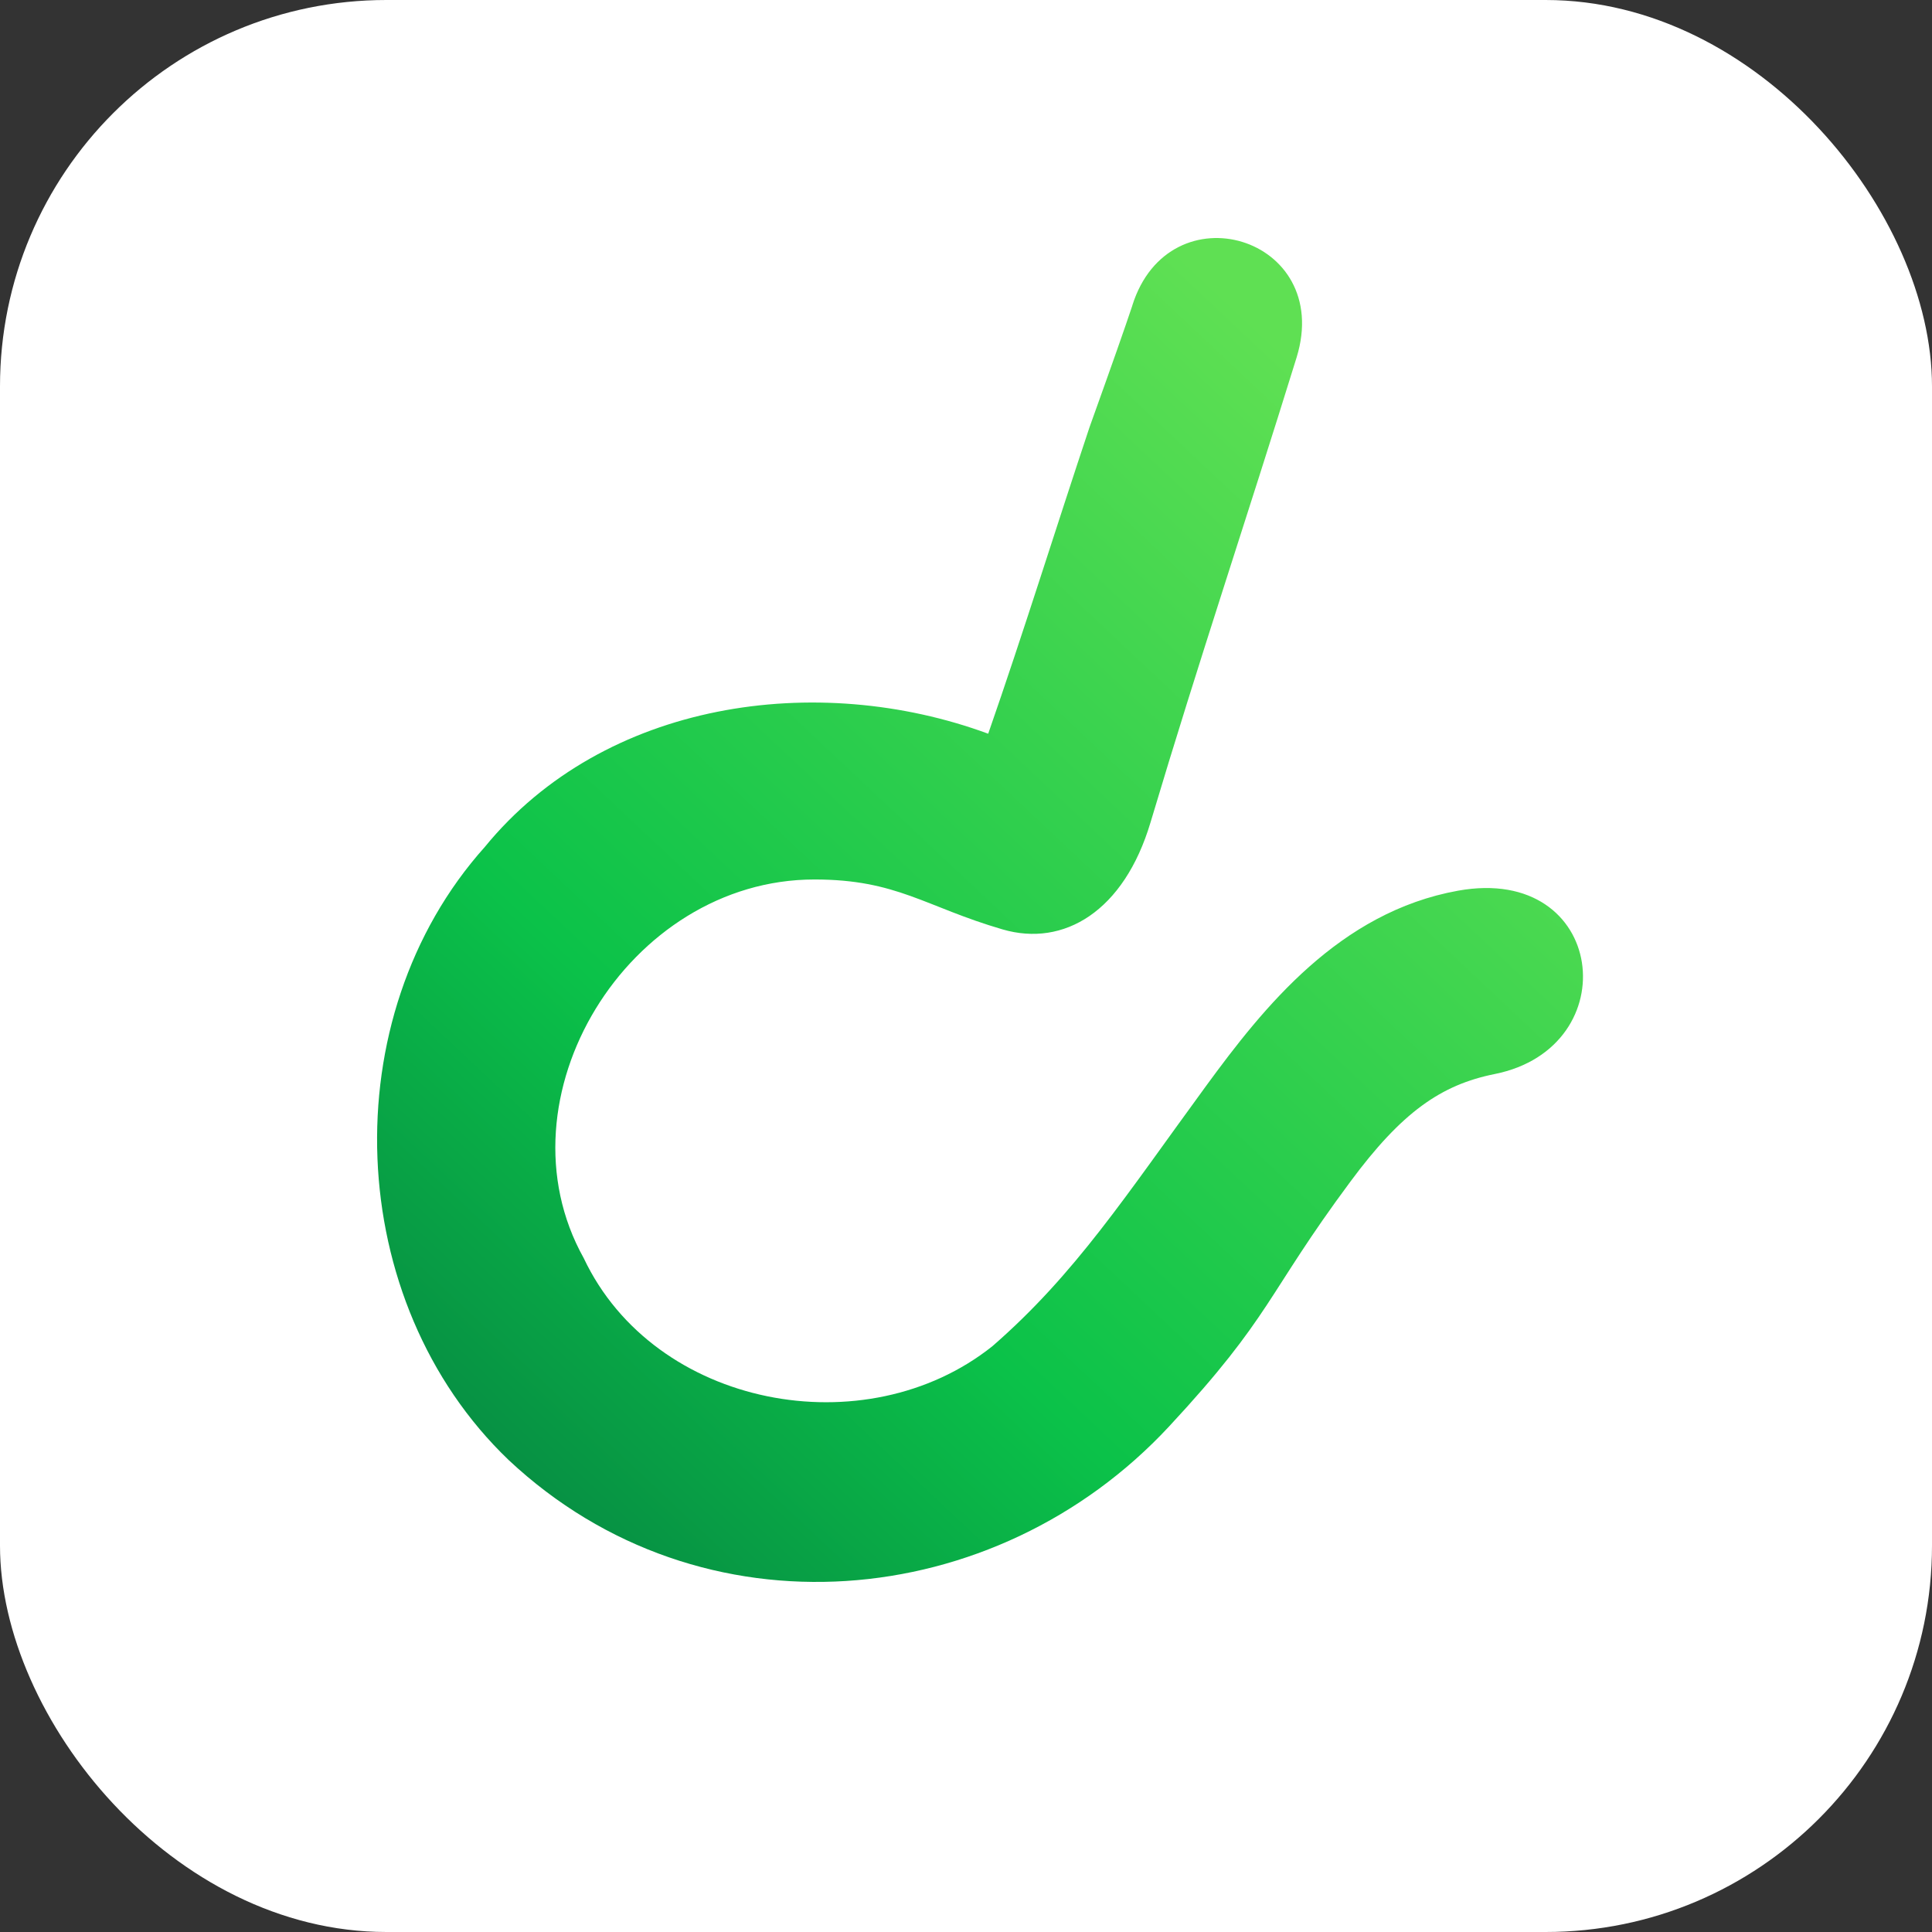 <?xml version="1.0" encoding="UTF-8" standalone="no"?>
<!-- Created with Inkscape (http://www.inkscape.org/) -->

<svg
   width="250"
   height="250"
   viewBox="0 0 66.146 66.146"
   version="1.1"
   id="svg5"
   xml:space="preserve"
   xmlns:xlink="http://www.w3.org/1999/xlink"
   xmlns="http://www.w3.org/2000/svg"
   xmlns:svg="http://www.w3.org/2000/svg"><rect x="0" y="0" width="66.146" height="66.146" fill="#333333" stroke="none"/><defs
     id="defs2"><linearGradient
       id="linearGradient1161"><stop
         style="stop-color:#006633;stop-opacity:1;"
         offset="0.021"
         id="stop1159" /><stop
         style="stop-color:#0ac248;stop-opacity:1;"
         offset="0.496"
         id="stop1160" /><stop
         style="stop-color:#6aed5e;stop-opacity:1;"
         offset="1"
         id="stop1161" /></linearGradient><linearGradient
       id="linearGradient18"><stop
         style="stop-color:#047c40;stop-opacity:1;"
         offset="0.004"
         id="stop17" /><stop
         style="stop-color:#0ac248;stop-opacity:1;"
         offset="0.351"
         id="stop237" /><stop
         style="stop-color:#5ee052;stop-opacity:1;"
         offset="0.901"
         id="stop18" /></linearGradient><linearGradient
       id="linearGradient4"><stop
         style="stop-color:#006622;stop-opacity:1;"
         offset="0"
         id="stop3" /><stop
         style="stop-color:#51e151;stop-opacity:1;"
         offset="1"
         id="stop4" /></linearGradient><style
       id="style6568">.cls-1{fill:none;}.cls-2{clip-path:url(#clip-path);}</style><style
       id="style6568-5">.cls-1{fill:none;}.cls-2{clip-path:url(#clip-path);}</style><style
       id="style6568-9">.cls-1{fill:none;}.cls-2{clip-path:url(#clip-path);}</style><style
       id="style22571">.cls-1{fill:#84d0f7;}.cls-2{fill:#aa392d;}.cls-3{fill:#7c211a;}.cls-4{fill:#e59973;}.cls-5{fill:#2d2d2d;}.cls-6{opacity:0.2;}.cls-7{opacity:0.3;}</style><style
       id="style23309">
      .cls-1 {
        fill: none;
      }
    </style><style
       id="style6568-7">.cls-1{fill:none;}.cls-2{clip-path:url(#clip-path);}</style><style
       id="style6568-5-5">.cls-1{fill:none;}.cls-2{clip-path:url(#clip-path);}</style><style
       id="style6568-9-3">.cls-1{fill:none;}.cls-2{clip-path:url(#clip-path);}</style><style
       id="style22571-5">.cls-1{fill:#84d0f7;}.cls-2{fill:#aa392d;}.cls-3{fill:#7c211a;}.cls-4{fill:#e59973;}.cls-5{fill:#2d2d2d;}.cls-6{opacity:0.2;}.cls-7{opacity:0.3;}</style><style
       id="style23309-6">
      .cls-1 {
        fill: none;
      }
    </style><style
       id="style1-9">
      .cls-1 {
        fill: none;
      }
    </style><linearGradient
       xlink:href="#linearGradient4"
       id="linearGradient424"
       gradientUnits="userSpaceOnUse"
       x1="2.109"
       y1="209.827"
       x2="16.573"
       y2="209.827" /><linearGradient
       xlink:href="#linearGradient4"
       id="linearGradient425"
       gradientUnits="userSpaceOnUse"
       x1="2.109"
       y1="209.827"
       x2="16.573"
       y2="209.827" /><linearGradient
       xlink:href="#linearGradient4"
       id="linearGradient426"
       gradientUnits="userSpaceOnUse"
       x1="2.109"
       y1="209.827"
       x2="16.573"
       y2="209.827" /><linearGradient
       xlink:href="#linearGradient4"
       id="linearGradient427"
       gradientUnits="userSpaceOnUse"
       x1="2.109"
       y1="209.827"
       x2="16.573"
       y2="209.827" /><linearGradient
       xlink:href="#linearGradient4"
       id="linearGradient428"
       gradientUnits="userSpaceOnUse"
       x1="2.109"
       y1="209.827"
       x2="16.573"
       y2="209.827" /><linearGradient
       xlink:href="#linearGradient4"
       id="linearGradient429"
       gradientUnits="userSpaceOnUse"
       x1="2.109"
       y1="209.827"
       x2="16.573"
       y2="209.827" /><linearGradient
       xlink:href="#linearGradient4"
       id="linearGradient430"
       gradientUnits="userSpaceOnUse"
       x1="2.109"
       y1="209.827"
       x2="16.573"
       y2="209.827" /><linearGradient
       xlink:href="#linearGradient4"
       id="linearGradient431"
       gradientUnits="userSpaceOnUse"
       x1="2.109"
       y1="209.827"
       x2="16.573"
       y2="209.827" /><linearGradient
       xlink:href="#linearGradient4"
       id="linearGradient432"
       gradientUnits="userSpaceOnUse"
       x1="2.109"
       y1="209.827"
       x2="16.573"
       y2="209.827" /><linearGradient
       xlink:href="#linearGradient4"
       id="linearGradient433"
       gradientUnits="userSpaceOnUse"
       x1="2.109"
       y1="209.827"
       x2="16.573"
       y2="209.827" /><linearGradient
       xlink:href="#linearGradient4"
       id="linearGradient434"
       gradientUnits="userSpaceOnUse"
       x1="2.109"
       y1="209.827"
       x2="16.573"
       y2="209.827" /><linearGradient
       xlink:href="#linearGradient4"
       id="linearGradient435"
       gradientUnits="userSpaceOnUse"
       x1="2.109"
       y1="209.827"
       x2="16.573"
       y2="209.827" /><linearGradient
       xlink:href="#linearGradient4"
       id="linearGradient436"
       gradientUnits="userSpaceOnUse"
       x1="2.109"
       y1="209.827"
       x2="16.573"
       y2="209.827" /><linearGradient
       xlink:href="#linearGradient4"
       id="linearGradient437"
       gradientUnits="userSpaceOnUse"
       x1="2.109"
       y1="209.827"
       x2="16.573"
       y2="209.827" /><linearGradient
       xlink:href="#linearGradient4"
       id="linearGradient438"
       gradientUnits="userSpaceOnUse"
       x1="2.109"
       y1="209.827"
       x2="16.573"
       y2="209.827" /><linearGradient
       xlink:href="#linearGradient4"
       id="linearGradient439"
       gradientUnits="userSpaceOnUse"
       x1="2.109"
       y1="209.827"
       x2="16.573"
       y2="209.827" /><linearGradient
       xlink:href="#linearGradient4"
       id="linearGradient440"
       gradientUnits="userSpaceOnUse"
       x1="2.109"
       y1="209.827"
       x2="16.573"
       y2="209.827" /><linearGradient
       xlink:href="#linearGradient4"
       id="linearGradient441"
       gradientUnits="userSpaceOnUse"
       x1="2.109"
       y1="209.827"
       x2="16.573"
       y2="209.827" /><linearGradient
       xlink:href="#linearGradient4"
       id="linearGradient442"
       gradientUnits="userSpaceOnUse"
       x1="2.109"
       y1="209.827"
       x2="16.573"
       y2="209.827" /><linearGradient
       xlink:href="#linearGradient4"
       id="linearGradient443"
       gradientUnits="userSpaceOnUse"
       x1="2.109"
       y1="209.827"
       x2="16.573"
       y2="209.827" /><linearGradient
       xlink:href="#linearGradient4"
       id="linearGradient444"
       gradientUnits="userSpaceOnUse"
       x1="2.109"
       y1="209.827"
       x2="16.573"
       y2="209.827" /><linearGradient
       xlink:href="#linearGradient4"
       id="linearGradient445"
       gradientUnits="userSpaceOnUse"
       x1="2.109"
       y1="209.827"
       x2="16.573"
       y2="209.827" /><linearGradient
       xlink:href="#linearGradient4"
       id="linearGradient446"
       gradientUnits="userSpaceOnUse"
       x1="2.109"
       y1="209.827"
       x2="16.573"
       y2="209.827" /><linearGradient
       xlink:href="#linearGradient4"
       id="linearGradient447"
       gradientUnits="userSpaceOnUse"
       x1="2.109"
       y1="209.827"
       x2="16.573"
       y2="209.827" /><linearGradient
       xlink:href="#linearGradient4"
       id="linearGradient448"
       gradientUnits="userSpaceOnUse"
       x1="2.109"
       y1="209.827"
       x2="16.573"
       y2="209.827" /><linearGradient
       xlink:href="#linearGradient4"
       id="linearGradient449"
       gradientUnits="userSpaceOnUse"
       x1="2.109"
       y1="209.827"
       x2="16.573"
       y2="209.827" /><linearGradient
       xlink:href="#linearGradient4"
       id="linearGradient450"
       gradientUnits="userSpaceOnUse"
       x1="2.109"
       y1="209.827"
       x2="16.573"
       y2="209.827" /><linearGradient
       xlink:href="#linearGradient4"
       id="linearGradient451"
       gradientUnits="userSpaceOnUse"
       x1="2.109"
       y1="209.827"
       x2="16.573"
       y2="209.827" /><linearGradient
       xlink:href="#linearGradient4"
       id="linearGradient452"
       gradientUnits="userSpaceOnUse"
       x1="2.109"
       y1="209.827"
       x2="16.573"
       y2="209.827" /><linearGradient
       xlink:href="#linearGradient4"
       id="linearGradient453"
       gradientUnits="userSpaceOnUse"
       x1="2.109"
       y1="209.827"
       x2="16.573"
       y2="209.827" /><linearGradient
       xlink:href="#linearGradient4"
       id="linearGradient454"
       gradientUnits="userSpaceOnUse"
       x1="2.109"
       y1="209.827"
       x2="16.573"
       y2="209.827" /><linearGradient
       xlink:href="#linearGradient4"
       id="linearGradient455"
       gradientUnits="userSpaceOnUse"
       x1="2.109"
       y1="209.827"
       x2="16.573"
       y2="209.827" /><linearGradient
       xlink:href="#linearGradient18"
       id="linearGradient456"
       gradientUnits="userSpaceOnUse"
       gradientTransform="matrix(1.171,0,0,1.171,102.908,11.744)"
       x1="2.047"
       y1="215.191"
       x2="14.24"
       y2="202.22" /><linearGradient
       xlink:href="#linearGradient4"
       id="linearGradient457"
       gradientUnits="userSpaceOnUse"
       x1="2.109"
       y1="209.827"
       x2="16.573"
       y2="209.827" /><linearGradient
       xlink:href="#linearGradient4"
       id="linearGradient458"
       gradientUnits="userSpaceOnUse"
       x1="2.109"
       y1="209.827"
       x2="16.573"
       y2="209.827" /><linearGradient
       xlink:href="#linearGradient4"
       id="linearGradient459"
       gradientUnits="userSpaceOnUse"
       x1="2.109"
       y1="209.827"
       x2="16.573"
       y2="209.827" /><linearGradient
       xlink:href="#linearGradient4"
       id="linearGradient460"
       gradientUnits="userSpaceOnUse"
       x1="2.109"
       y1="209.827"
       x2="16.573"
       y2="209.827" /><linearGradient
       xlink:href="#linearGradient4"
       id="linearGradient461"
       gradientUnits="userSpaceOnUse"
       x1="2.109"
       y1="209.827"
       x2="16.573"
       y2="209.827" /><linearGradient
       xlink:href="#linearGradient4"
       id="linearGradient462"
       gradientUnits="userSpaceOnUse"
       x1="2.109"
       y1="209.827"
       x2="16.573"
       y2="209.827" /><linearGradient
       xlink:href="#linearGradient4"
       id="linearGradient463"
       gradientUnits="userSpaceOnUse"
       x1="2.109"
       y1="209.827"
       x2="16.573"
       y2="209.827" /><linearGradient
       xlink:href="#linearGradient4"
       id="linearGradient464"
       gradientUnits="userSpaceOnUse"
       x1="2.109"
       y1="209.827"
       x2="16.573"
       y2="209.827" /><linearGradient
       xlink:href="#linearGradient4"
       id="linearGradient465"
       gradientUnits="userSpaceOnUse"
       x1="2.109"
       y1="209.827"
       x2="16.573"
       y2="209.827" /><linearGradient
       xlink:href="#linearGradient4"
       id="linearGradient466"
       gradientUnits="userSpaceOnUse"
       x1="2.109"
       y1="209.827"
       x2="16.573"
       y2="209.827" /><linearGradient
       xlink:href="#linearGradient1161"
       id="linearGradient467"
       gradientUnits="userSpaceOnUse"
       x1="2.109"
       y1="209.827"
       x2="16.573"
       y2="209.827" /></defs><g
     id="layer1"
     transform="translate(-220.362,-558.838)"><rect
       style="fill:#ffffff;fill-opacity:1;stroke-width:4.147"
       id="rect219"
       width="66.146"
       height="66.146"
       x="220.362"
       y="558.838"
       rx="13.229"
       ry="13.229" /><title
       id="title15">digital nomad</title><g
       id="g424"
       transform="matrix(2.439,0,0,2.439,-58.307,-52.945)"
       style="fill:url(#linearGradient467);fill-opacity:1"><g
         id="g418"
         transform="matrix(1.002,0,0,1.003,-1.989,5.162)"
         style="fill:url(#linearGradient461);fill-opacity:1"><g
           style="opacity:0.994;fill:url(#linearGradient459);fill-opacity:1"
           transform="matrix(1,0,0,1,-5.949,-17.012)"
           id="g416"><g
             id="g415"
             transform="matrix(1.135,0,0,1.134,7.681,212.07)"
             style="fill:url(#linearGradient458);fill-opacity:1"><g
               id="g382"
               transform="translate(0,-9.041)"
               style="fill:url(#linearGradient424);fill-opacity:1" /><g
               id="g414"
               transform="translate(0,-200.208)"
               style="fill:url(#linearGradient457);fill-opacity:1"><g
                 transform="translate(23.05,0.042)"
                 id="g385"
                 style="fill:url(#linearGradient427);fill-opacity:1"><g
                   style="fill:url(#linearGradient425);fill-opacity:1"
                   transform="translate(-5.963,-17.109)"
                   id="g383" /><g
                   style="fill:url(#linearGradient426);fill-opacity:1"
                   transform="matrix(-1,0,0,1,30.974,-17.109)"
                   id="g384" /></g><g
                 id="g386"
                 transform="matrix(-0.89,0,0,1,71.216,-11.316)"
                 style="fill:url(#linearGradient428);fill-opacity:1" /><g
                 id="g387"
                 transform="translate(35.987,-17.109)"
                 style="fill:url(#linearGradient429);fill-opacity:1" /><g
                 id="g401"
                 transform="translate(16.201,-2.813)"
                 style="fill:url(#linearGradient443);fill-opacity:1"><g
                   style="fill:url(#linearGradient441);fill-opacity:1"
                   transform="translate(-5.963,-17.109)"
                   id="g399"><g
                     id="g398"
                     transform="matrix(0.837,0,0,0.837,8.372,213.304)"
                     style="fill:url(#linearGradient440);fill-opacity:1"><g
                       id="g388"
                       transform="translate(-1.205,-10.6)"
                       style="fill:url(#linearGradient430);fill-opacity:1" /><g
                       id="g397"
                       transform="translate(-1.205,-201.767)"
                       style="fill:url(#linearGradient439);fill-opacity:1"><g
                         id="g391"
                         transform="matrix(1.002,0,0,1.003,-1.989,5.162)"
                         style="fill:url(#linearGradient433);fill-opacity:1"><g
                           style="opacity:0.994;fill:url(#linearGradient431);fill-opacity:1"
                           transform="matrix(1,0,0,1,-5.949,-17.012)"
                           id="g389" /><g
                           style="fill:url(#linearGradient432);fill-opacity:1"
                           transform="matrix(-1,0,0,1,30.974,-17.109)"
                           id="g390" /></g><g
                         transform="translate(23.05,0.042)"
                         id="g394"
                         style="fill:url(#linearGradient436);fill-opacity:1"><g
                           style="fill:url(#linearGradient434);fill-opacity:1"
                           transform="translate(-5.963,-17.109)"
                           id="g392" /><g
                           style="fill:url(#linearGradient435);fill-opacity:1"
                           transform="matrix(-1,0,0,1,30.974,-17.109)"
                           id="g393" /></g><g
                         id="g395"
                         transform="matrix(-0.89,0,0,1,71.216,-11.316)"
                         style="fill:url(#linearGradient437);fill-opacity:1" /><g
                         id="g396"
                         transform="translate(35.987,-17.109)"
                         style="fill:url(#linearGradient438);fill-opacity:1" /></g></g></g><g
                   style="fill:url(#linearGradient442);fill-opacity:1"
                   transform="matrix(-1,0,0,1,30.974,-17.109)"
                   id="g400" /></g><g
                 id="g413"
                 transform="matrix(1.019,0,0,1.019,89.78,94.402)"
                 style="fill:url(#linearGradient455);fill-opacity:1"><g
                   id="g412"
                   transform="translate(-1.958,5.14)"
                   style="opacity:1;fill:url(#linearGradient454);fill-opacity:1"><g
                     style="fill:url(#linearGradient452);fill-opacity:1"
                     transform="translate(-6.204,-17.109)"
                     id="g410"><g
                       id="g402"
                       transform="matrix(0.837,0,0,0.837,7.364,204.432)"
                       style="fill:url(#linearGradient444);fill-opacity:1" /><g
                       transform="matrix(0.837,0,0,0.837,26.656,44.464)"
                       id="g405"
                       style="fill:url(#linearGradient447);fill-opacity:1"><g
                         style="fill:url(#linearGradient445);fill-opacity:1"
                         transform="translate(-5.963,-17.109)"
                         id="g403" /><g
                         style="fill:url(#linearGradient446);fill-opacity:1"
                         transform="matrix(-1,0,0,1,30.974,-17.109)"
                         id="g404" /></g><g
                       id="g406"
                       transform="matrix(-0.745,0,0,0.837,66.97,34.957)"
                       style="fill:url(#linearGradient448);fill-opacity:1" /><g
                       id="g407"
                       transform="matrix(0.837,0,0,0.837,37.484,30.108)"
                       style="fill:url(#linearGradient449);fill-opacity:1" /><g
                       id="g409"
                       transform="matrix(0.839,0,0,0.84,1.649,19.92)"
                       style="fill:url(#linearGradient451);fill-opacity:1"><g
                         style="fill:url(#linearGradient450);fill-opacity:1"
                         transform="matrix(-1,0,0,1,30.974,-17.109)"
                         id="g408" /></g></g><g
                     style="fill:url(#linearGradient453);fill-opacity:1"
                     transform="matrix(-1,0,0,1,30.974,-17.109)"
                     id="g411" /></g></g><path
                 id="path413"
                 style="color:#000000;fill:url(#linearGradient456);fill-opacity:1;stroke-width:1.183;-inkscape-stroke:none"
                 d="m 114.664,247.964 c -0.1,0.298 -0.224,0.653 -0.529,1.503 -0.421,1.262 -0.813,2.526 -1.25,3.781 -2.11,-0.777 -4.736,-0.41 -6.213,1.397 -1.886,2.105 -1.747,5.614 0.294,7.567 2.379,2.23 6.011,1.888 8.15,-0.413 1.273,-1.369 1.2,-1.623 2.238,-3.021 0.636,-0.86 1.12,-1.197 1.783,-1.33 1.641,-0.329 1.378,-2.592 -0.451,-2.263 -1.466,0.264 -2.398,1.434 -3.114,2.413 -0.992,1.356 -1.609,2.316 -2.634,3.208 -1.564,1.249 -4.172,0.762 -5.045,-1.085 -1.104,-1.976 0.547,-4.674 2.847,-4.674 1.021,-6e-5 1.365,0.337 2.322,0.616 0.756,0.221 1.499,-0.223 1.826,-1.319 0.609,-2.039 1.178,-3.719 1.804,-5.741 0.458,-1.492 -1.573,-2.095 -2.029,-0.638 z" /></g></g></g><g
           style="fill:url(#linearGradient460);fill-opacity:1"
           transform="matrix(-1,0,0,1,30.974,-17.109)"
           id="g417" /></g><g
         transform="translate(23.05,0.042)"
         id="g421"
         style="fill:url(#linearGradient464);fill-opacity:1"><g
           style="fill:url(#linearGradient462);fill-opacity:1"
           transform="translate(-5.963,-17.109)"
           id="g419" /><g
           style="fill:url(#linearGradient463);fill-opacity:1"
           transform="matrix(-1,0,0,1,30.974,-17.109)"
           id="g420" /></g><g
         id="g422"
         transform="matrix(-0.89,0,0,1,71.216,-11.316)"
         style="fill:url(#linearGradient465);fill-opacity:1" /><g
         id="g423"
         transform="translate(35.987,-17.109)"
         style="fill:url(#linearGradient466);fill-opacity:1" /></g></g><style
     type="text/css"
     id="style1941">
	.st0{fill:none;stroke:#000000;stroke-width:2;stroke-linecap:round;stroke-linejoin:round;stroke-miterlimit:10;}
</style><style
     type="text/css"
     id="style1941-0">
	.st0{fill:none;stroke:#000000;stroke-width:2;stroke-linecap:round;stroke-linejoin:round;stroke-miterlimit:10;}
</style><style
     type="text/css"
     id="style1941-7">
	.st0{fill:none;stroke:#000000;stroke-width:2;stroke-linecap:round;stroke-linejoin:round;stroke-miterlimit:10;}
</style><style
     type="text/css"
     id="style22485">
	.st0{fill:none;stroke:#6C3DB7;stroke-width:4;stroke-linecap:round;stroke-linejoin:round;stroke-miterlimit:10;}
	.st1{fill:none;stroke:#1F992A;stroke-width:4;stroke-linecap:round;stroke-linejoin:round;stroke-miterlimit:10;}
	.st2{fill:none;stroke:#6A83BA;stroke-width:4;stroke-linecap:round;stroke-linejoin:round;stroke-miterlimit:10;}
	.st3{fill:#8A8AFF;stroke:#8A8AFF;stroke-width:2;stroke-linecap:round;stroke-linejoin:round;stroke-miterlimit:10;}
	.st4{fill:#6C3DB7;stroke:#6C3DB7;stroke-width:2;stroke-linecap:round;stroke-linejoin:round;stroke-miterlimit:10;}
	.st5{fill:#A576FF;stroke:#A576FF;stroke-width:2;stroke-linecap:round;stroke-linejoin:round;stroke-miterlimit:10;}
	.st6{fill:#F2BB41;stroke:#F2BB41;stroke-width:2;stroke-linecap:round;stroke-linejoin:round;stroke-miterlimit:10;}
	.st7{fill:#E08838;stroke:#E08838;stroke-width:2;stroke-linecap:round;stroke-linejoin:round;stroke-miterlimit:10;}
	.st8{fill:#1F992A;stroke:#1F992A;stroke-width:2;stroke-linecap:round;stroke-linejoin:round;stroke-miterlimit:10;}
	.st9{fill:#5EC11E;stroke:#5EC11E;stroke-width:2;stroke-linecap:round;stroke-linejoin:round;stroke-miterlimit:10;}
	.st10{fill:#E3FAFF;stroke:#E3FAFF;stroke-width:2;stroke-linecap:round;stroke-linejoin:round;stroke-miterlimit:10;}
	.st11{fill:#FF5093;stroke:#FF5093;stroke-width:2;stroke-linecap:round;stroke-linejoin:round;stroke-miterlimit:10;}
	.st12{fill:#B7257F;stroke:#B7257F;stroke-width:2;stroke-linecap:round;stroke-linejoin:round;stroke-miterlimit:10;}
	.st13{fill:#5189E5;stroke:#5189E5;stroke-width:2;stroke-linecap:round;stroke-linejoin:round;stroke-miterlimit:10;}
	.st14{fill:#6EBAFF;stroke:#6EBAFF;stroke-width:2;stroke-linecap:round;stroke-linejoin:round;stroke-miterlimit:10;}
	.st15{fill:#EDD977;stroke:#EDD977;stroke-width:2;stroke-linecap:round;stroke-linejoin:round;stroke-miterlimit:10;}
	.st16{fill:#8C43FF;stroke:#8C43FF;stroke-width:2;stroke-linecap:round;stroke-linejoin:round;stroke-miterlimit:10;}
	.st17{fill:#5252BA;stroke:#5252BA;stroke-width:2;stroke-linecap:round;stroke-linejoin:round;stroke-miterlimit:10;}
	.st18{fill:none;stroke:#E3FAFF;stroke-width:4;stroke-linecap:round;stroke-linejoin:round;stroke-miterlimit:10;}
	.st19{fill:#354C75;stroke:#354C75;stroke-width:2;stroke-linecap:round;stroke-linejoin:round;stroke-miterlimit:10;}
</style><style
     type="text/css"
     id="style23106">
	.st0{fill:none;stroke:#000000;stroke-width:2;stroke-linecap:round;stroke-linejoin:round;stroke-miterlimit:10;}
	.st1{fill:none;stroke:#000000;stroke-width:2;stroke-linejoin:round;stroke-miterlimit:10;}
</style><style
     type="text/css"
     id="style1941-1">
	.st0{fill:none;stroke:#000000;stroke-width:2;stroke-linecap:round;stroke-linejoin:round;stroke-miterlimit:10;}
</style><style
     type="text/css"
     id="style1941-0-8">
	.st0{fill:none;stroke:#000000;stroke-width:2;stroke-linecap:round;stroke-linejoin:round;stroke-miterlimit:10;}
</style><style
     type="text/css"
     id="style1941-7-7">
	.st0{fill:none;stroke:#000000;stroke-width:2;stroke-linecap:round;stroke-linejoin:round;stroke-miterlimit:10;}
</style><style
     type="text/css"
     id="style22485-9">
	.st0{fill:none;stroke:#6C3DB7;stroke-width:4;stroke-linecap:round;stroke-linejoin:round;stroke-miterlimit:10;}
	.st1{fill:none;stroke:#1F992A;stroke-width:4;stroke-linecap:round;stroke-linejoin:round;stroke-miterlimit:10;}
	.st2{fill:none;stroke:#6A83BA;stroke-width:4;stroke-linecap:round;stroke-linejoin:round;stroke-miterlimit:10;}
	.st3{fill:#8A8AFF;stroke:#8A8AFF;stroke-width:2;stroke-linecap:round;stroke-linejoin:round;stroke-miterlimit:10;}
	.st4{fill:#6C3DB7;stroke:#6C3DB7;stroke-width:2;stroke-linecap:round;stroke-linejoin:round;stroke-miterlimit:10;}
	.st5{fill:#A576FF;stroke:#A576FF;stroke-width:2;stroke-linecap:round;stroke-linejoin:round;stroke-miterlimit:10;}
	.st6{fill:#F2BB41;stroke:#F2BB41;stroke-width:2;stroke-linecap:round;stroke-linejoin:round;stroke-miterlimit:10;}
	.st7{fill:#E08838;stroke:#E08838;stroke-width:2;stroke-linecap:round;stroke-linejoin:round;stroke-miterlimit:10;}
	.st8{fill:#1F992A;stroke:#1F992A;stroke-width:2;stroke-linecap:round;stroke-linejoin:round;stroke-miterlimit:10;}
	.st9{fill:#5EC11E;stroke:#5EC11E;stroke-width:2;stroke-linecap:round;stroke-linejoin:round;stroke-miterlimit:10;}
	.st10{fill:#E3FAFF;stroke:#E3FAFF;stroke-width:2;stroke-linecap:round;stroke-linejoin:round;stroke-miterlimit:10;}
	.st11{fill:#FF5093;stroke:#FF5093;stroke-width:2;stroke-linecap:round;stroke-linejoin:round;stroke-miterlimit:10;}
	.st12{fill:#B7257F;stroke:#B7257F;stroke-width:2;stroke-linecap:round;stroke-linejoin:round;stroke-miterlimit:10;}
	.st13{fill:#5189E5;stroke:#5189E5;stroke-width:2;stroke-linecap:round;stroke-linejoin:round;stroke-miterlimit:10;}
	.st14{fill:#6EBAFF;stroke:#6EBAFF;stroke-width:2;stroke-linecap:round;stroke-linejoin:round;stroke-miterlimit:10;}
	.st15{fill:#EDD977;stroke:#EDD977;stroke-width:2;stroke-linecap:round;stroke-linejoin:round;stroke-miterlimit:10;}
	.st16{fill:#8C43FF;stroke:#8C43FF;stroke-width:2;stroke-linecap:round;stroke-linejoin:round;stroke-miterlimit:10;}
	.st17{fill:#5252BA;stroke:#5252BA;stroke-width:2;stroke-linecap:round;stroke-linejoin:round;stroke-miterlimit:10;}
	.st18{fill:none;stroke:#E3FAFF;stroke-width:4;stroke-linecap:round;stroke-linejoin:round;stroke-miterlimit:10;}
	.st19{fill:#354C75;stroke:#354C75;stroke-width:2;stroke-linecap:round;stroke-linejoin:round;stroke-miterlimit:10;}
</style><style
     type="text/css"
     id="style23106-2">
	.st0{fill:none;stroke:#000000;stroke-width:2;stroke-linecap:round;stroke-linejoin:round;stroke-miterlimit:10;}
	.st1{fill:none;stroke:#000000;stroke-width:2;stroke-linejoin:round;stroke-miterlimit:10;}
</style><style
     type="text/css"
     id="style4736">
<![CDATA[
	.st0{fill:#D1D1D1;}
	.st1{fill:#454545;}
]]>
</style><style
     type="text/css"
     id="style1">
	.st0{fill:none;stroke:#000000;stroke-width:2;stroke-linecap:round;stroke-linejoin:round;stroke-miterlimit:10;}
</style><style
     type="text/css"
     id="style1-4">
	.linesandangles_een{fill:#111918;}
</style><style
     type="text/css"
     id="style1-2">
	.st0{fill:#000000;}
</style><style
     type="text/css"
     id="style1-5">
	.st0{fill:#000000;}
</style><style
     type="text/css"
     id="style1-1">
	.st0{fill:#000000;}
</style></svg>
